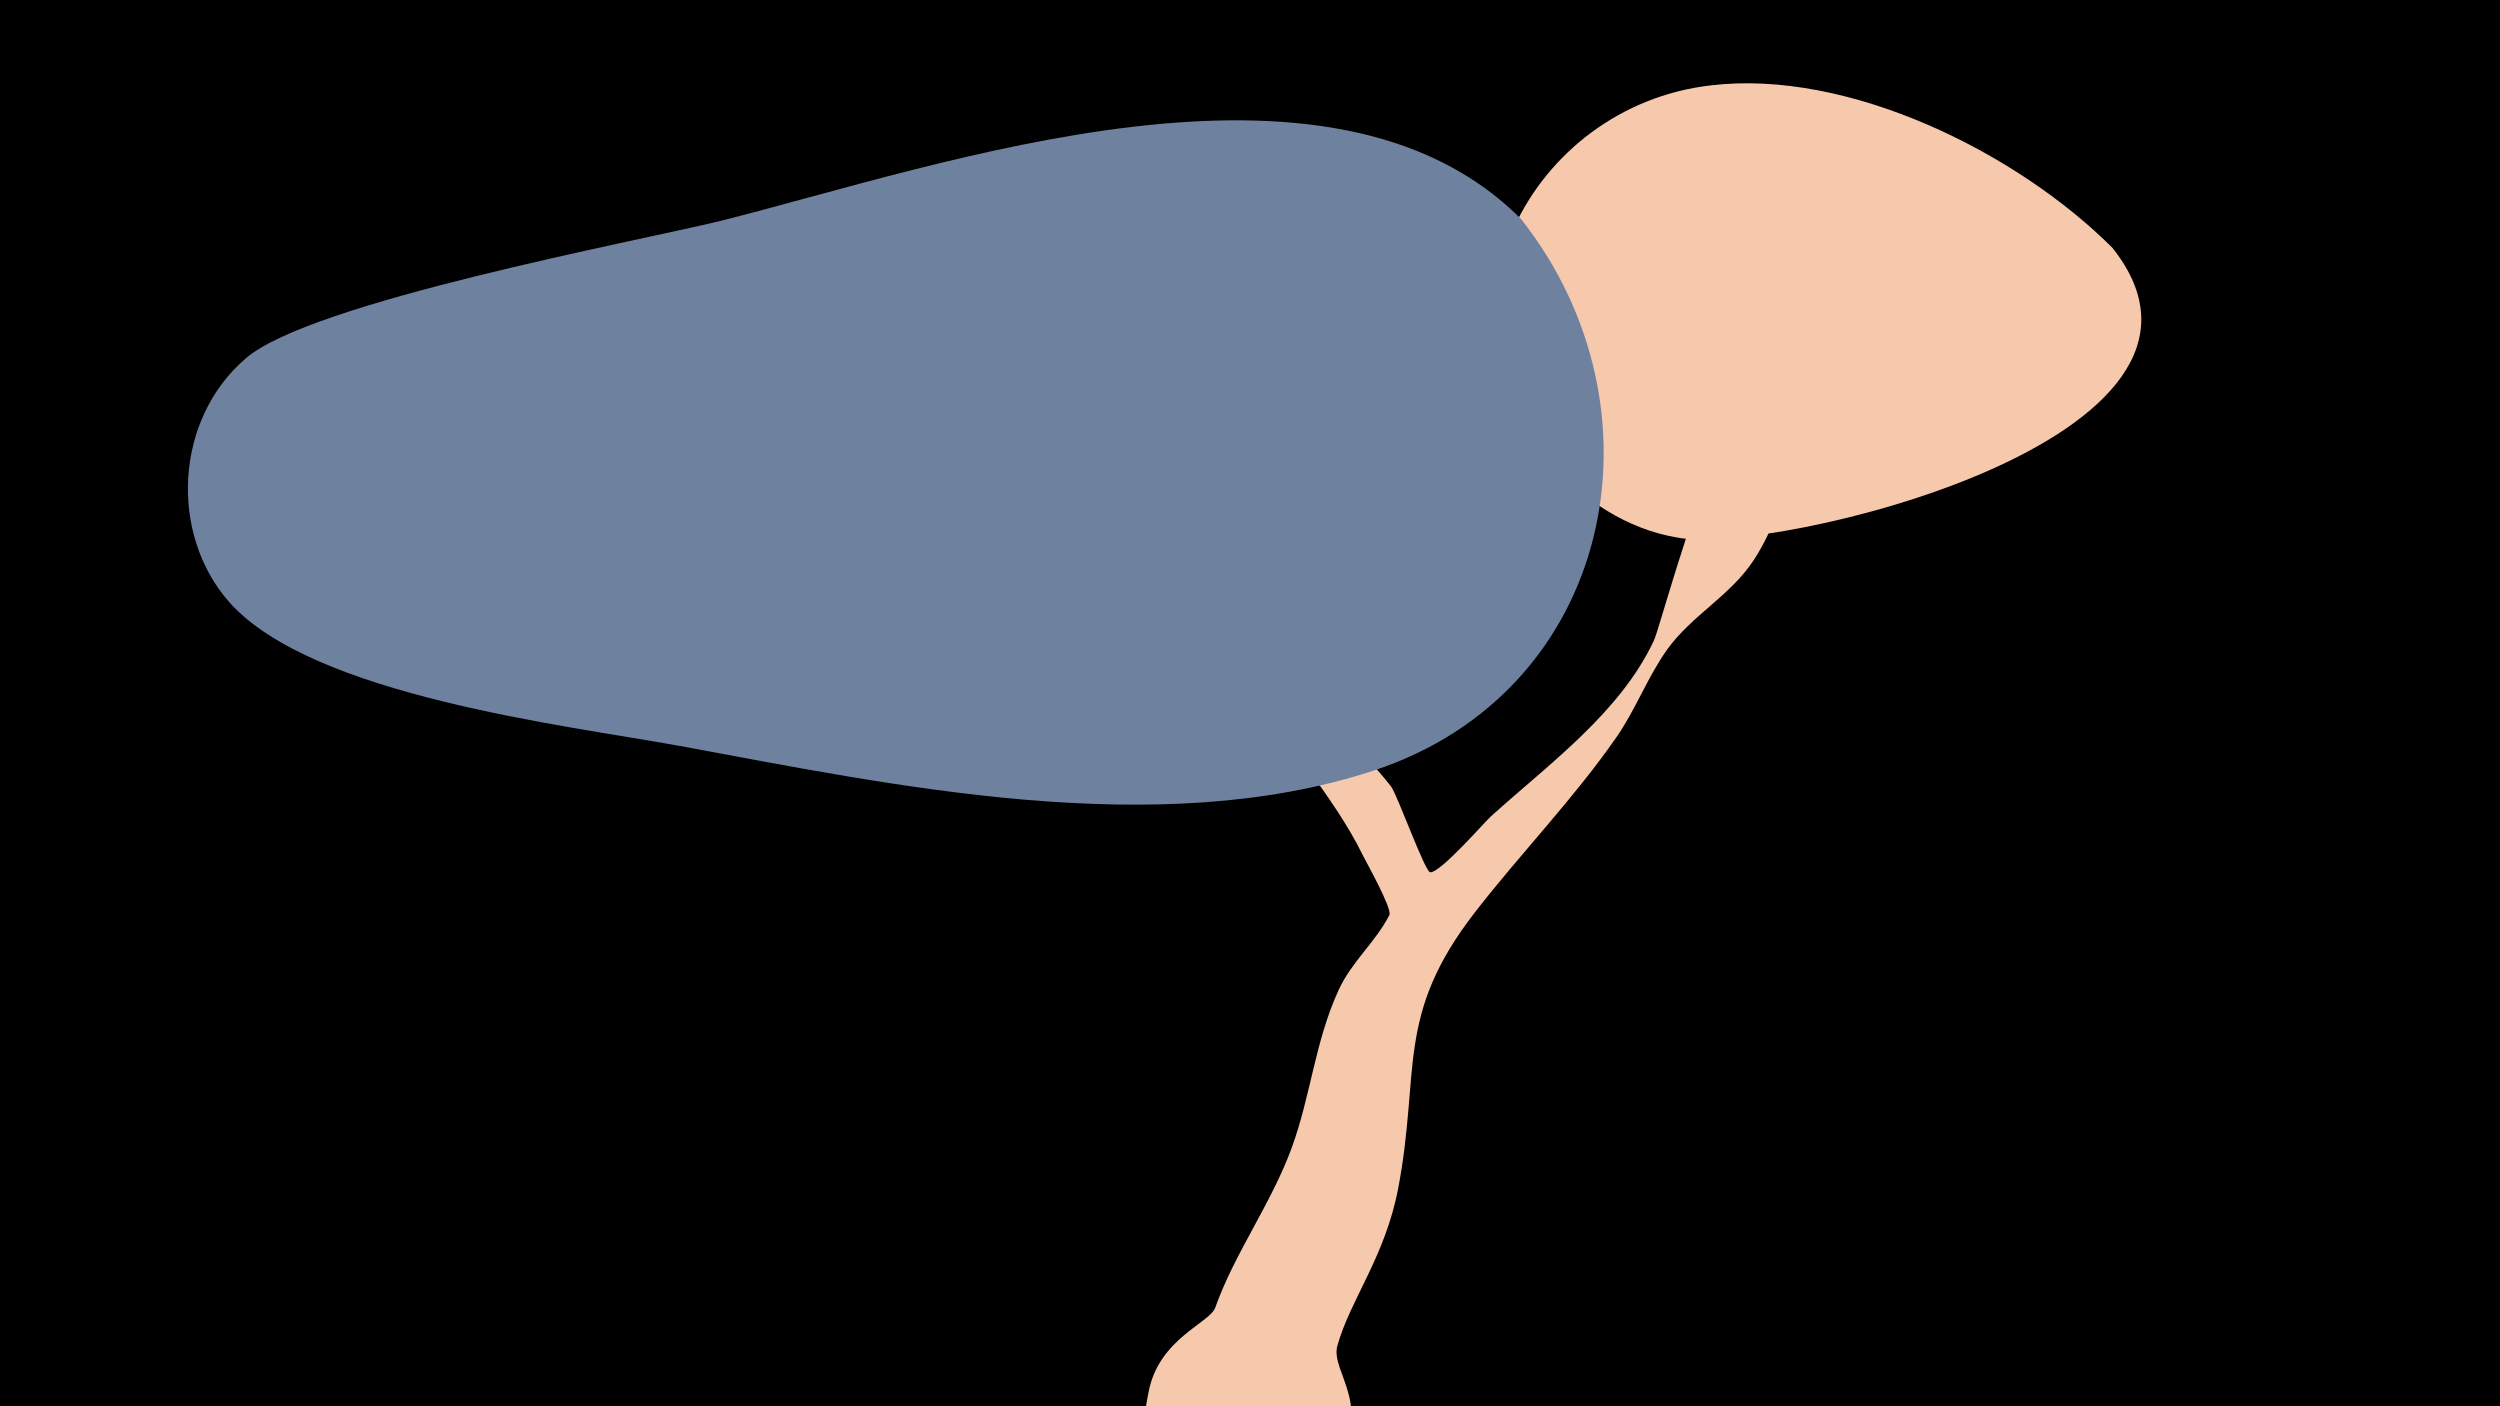 <svg width="1200" height="675" viewBox="-500 -500 1200 675" xmlns="http://www.w3.org/2000/svg"><path d="M-500-500h1200v675h-1200z" fill="#000"/><path d="M51.4 167.8c5-25.3 29.2-32.7 31.9-40.1 9.3-26.2 26.9-49.9 36.7-76.7 9.2-25.1 11.2-51.1 22.5-75.7 6.3-13.8 17.9-23.2 24.4-36.1 1.5-3-11.5-26.1-12.5-28.2-14.9-30.6-39.2-54.5-54-85.4-13.9-29-30-56.9-45.6-85-1.2-2.1-1.4-8.6 0.5-7.1 20.6 16.3 46.9 67.9 64.6 91.7 14.3 19.1 33.3 33.6 47.8 52.3 3 3.9 16.3 41.1 18.8 41.2 4.9 0.3 26-24 29.1-26.8 27.6-25 62.1-49.8 78.3-84.5 4.9-10.6 52.8-200.9 98.3-168.9 27.7 19.4-22 72.7-27.9 83.4-8.2 15.1-13 32.5-22.4 46.8-11.2 17.2-29.7 26.5-41.6 43-9.5 13.3-15.1 28.8-24.5 42.3-20.5 29.5-45.9 55.6-67.9 84-38.4 49.6-26 76.1-36.8 132.6-6.3 32.8-23.1 53.4-29.2 75.5-3.4 12.6 18.7 29.4-2.5 58.2-26.5 35.8-98.4 15.9-88.7-32.9z"  fill="#F6C8AC" /><path d="M514-381c-46-46-127-86-193-78-86 10-139 110-77 181 16 18 37 32 61 36 44 9 282-47 209-139z"  fill="#F6C8AC" /><path d="M230-395c-92-92-277-26-384 1-41 10-197 39-228 66-34 29-37 84-8 117 40 45 161 59 216 69 103 19 229 46 333 12 116-38 143-174 71-265z"  fill="#6E819E" /></svg>